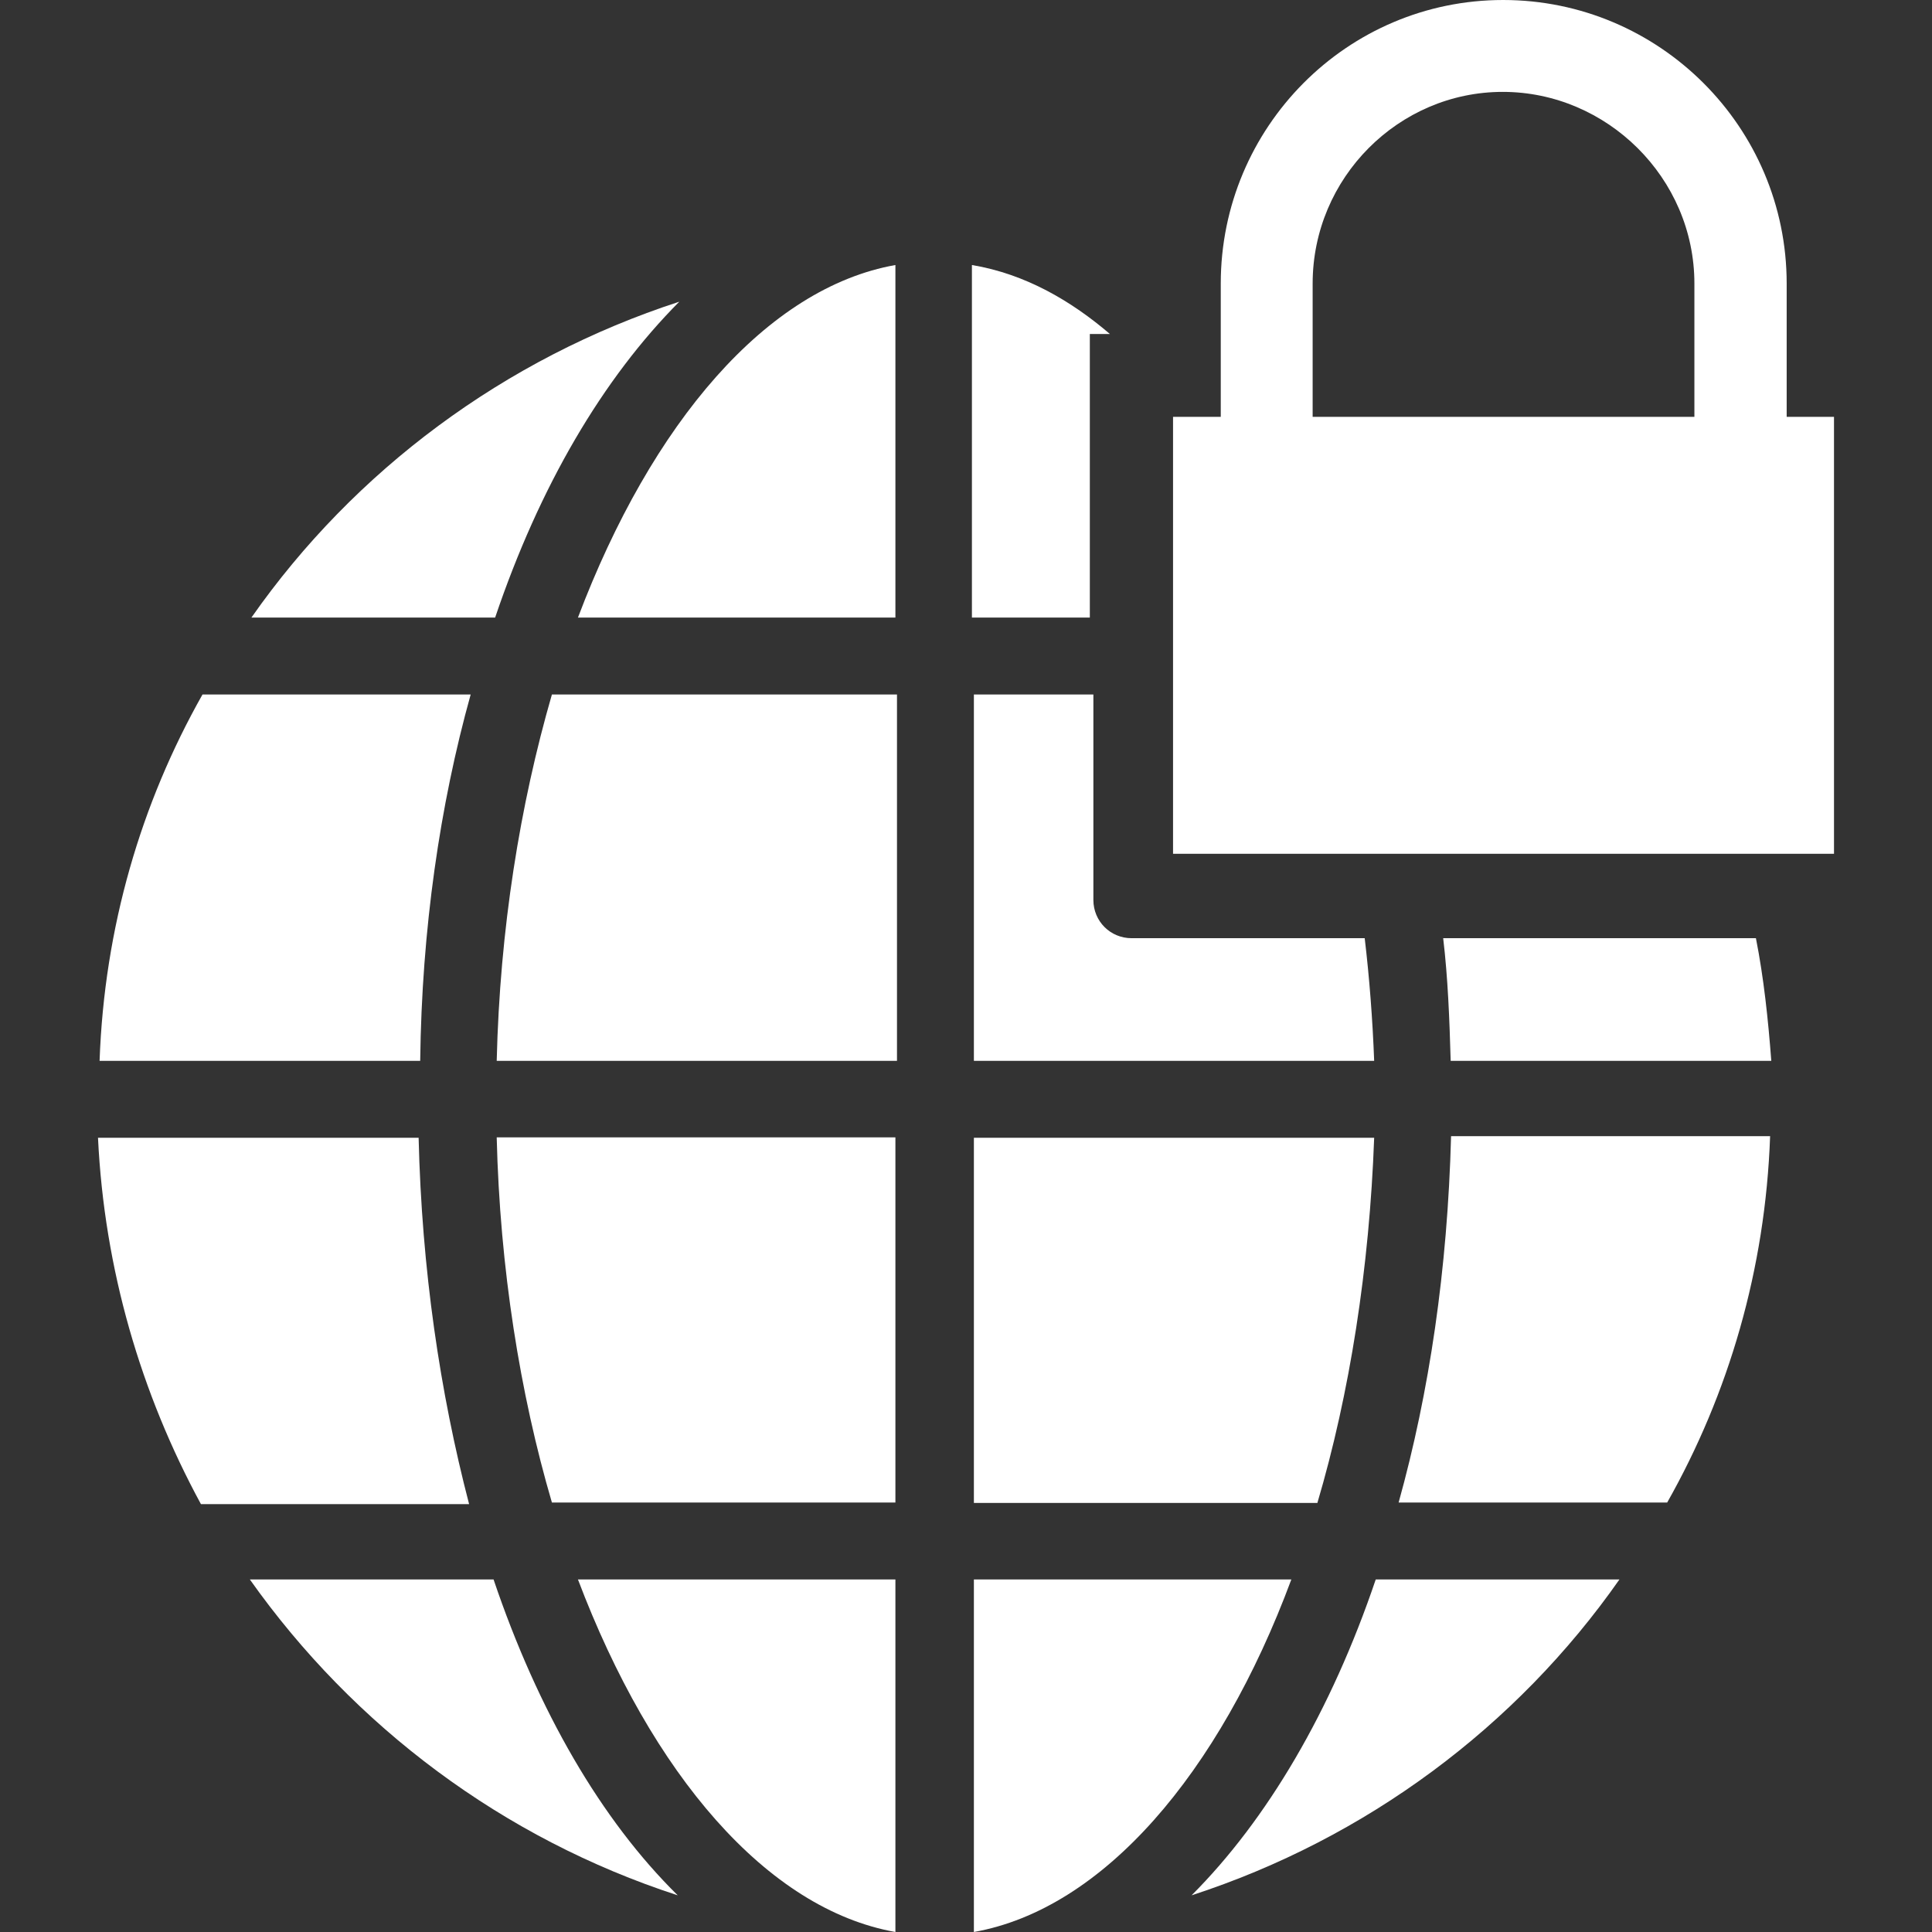 <?xml version='1.0' encoding='iso-8859-1'?>
<!-- Generator: Adobe Illustrator 19.0.0, SVG Export Plug-In . SVG Version: 6.00 Build 0)  -->
<svg version='1.1' id='Capa_1' xmlns='http://www.w3.org/2000/svg' xmlns:xlink='http://www.w3.org/1999/xlink' x='0px' y='0px'
	 viewBox='0 0 489.9 489.9' style='enable-background:new 0 0 489.9 489.9;' xml:space='preserve'>
<rect x="0" y="0" width="489.9" height="489.9" fill="#333333" stroke="none"/>
<g>
	<g>
		<g>
			<path style = 'fill:#FFFFFF;' d = 'M146.55,156.6h80.5V67.2C194.45,73,165.25,107.2,146.55,156.6z'/>
			<path style = 'fill:#FFFFFF;' d = 'M125.95,269h101.5v-92.9h-87.5C131.85,204.1,126.75,235.6,125.95,269z'/>
			<path style = 'fill:#FFFFFF;' d = 'M139.95,381h87.1v-92.6h-101.1C126.75,321.5,131.85,353.4,139.95,381z'/>
			<path style = 'fill:#FFFFFF;' d = 'M227.05,489.9v-89.4h-80.5C165.25,449.9,194.45,484.1,227.05,489.9z'/>
			<path style = 'fill:#FFFFFF;' d = 'M354.65,381h68.1c15.6-27.6,24.9-59.1,26.1-92.9h-80.9C367.05,321.9,362.45,353,354.65,381z'/>
			<path style = 'fill:#FFFFFF;' d = 'M348.45,288.5h-101.5v92.6h87.1C342.25,353.4,347.25,321.5,348.45,288.5z'/>
			<path style = 'fill:#FFFFFF;' d = 'M106.15,288.5h-81.3c1.6,33.4,10.9,64.9,26.1,92.9h68C111.55,353,106.95,321.9,106.15,288.5z'/>
			<path style = 'fill:#FFFFFF;' d = 'M119.35,176.1h-68c-15.6,27.6-24.9,59.1-26.1,92.9h81.3C106.95,235.6,111.55,204.1,119.35,176.1z'/>
			<path style = 'fill:#FFFFFF;' d = 'M302.15,480.6c44.3-14.4,82.4-42.8,108.5-80.1h-61.8C337.55,433.9,321.25,461.5,302.15,480.6z'/>
			<path style = 'fill:#FFFFFF;' d = 'M445.25,237.9h-79.3c1.2,10.1,1.6,20.6,1.9,31.1h81.3C448.35,258.5,447.25,248,445.25,237.9z'/>
			<path style = 'fill:#FFFFFF;' d = 'M63.35,400.5c26.4,37.3,64.2,65.7,108.5,80.1c-19.4-19.1-35.4-46.7-46.7-80.1L63.35,400.5L63.35,400.5z'/>
			<path style = 'fill:#FFFFFF;' d = 'M346.05,237.9h-59.1c-5.4,0-9.7-4.3-9.7-9.7v-52.1h-30.3V269h101.5C348.05,258.5,347.25,248,346.05,237.9z'/>
			<path style = 'fill:#FFFFFF;' d = 'M172.25,76.5c-44.3,14.4-82.4,42.8-108.5,80.1h61.8C136.85,123.2,152.85,96,172.25,76.5z'/>
			<path style = 'fill:#FFFFFF;' d = 'M246.95,400.5v89.4c32.7-5.8,62.2-40.1,80.5-89.4L246.95,400.5L246.95,400.5z'/>
			<g>
				<path style = 'fill:#FFFFFF;' d = 'M281.45,84.7c-9.7-8.3-21.3-15.2-35-17.5v89.4h29.9V84.7H281.45z'/>
			</g>
			<path style = 'fill:#FFFFFF;' d = 'M453.05,105.7V71.9c0-39.7-32.3-71.9-71.9-71.9s-71.6,32.3-71.6,71.9v33.8h-12.1v110.8h167.6V105.7H453.05z M332.85,71.9
				c0-26.8,21.8-48.6,48.2-48.6s48.6,21.8,48.6,48.6v33.8h-96.8L332.85,71.9L332.85,71.9z'/>
		</g>
	</g>
</g>
</svg>
